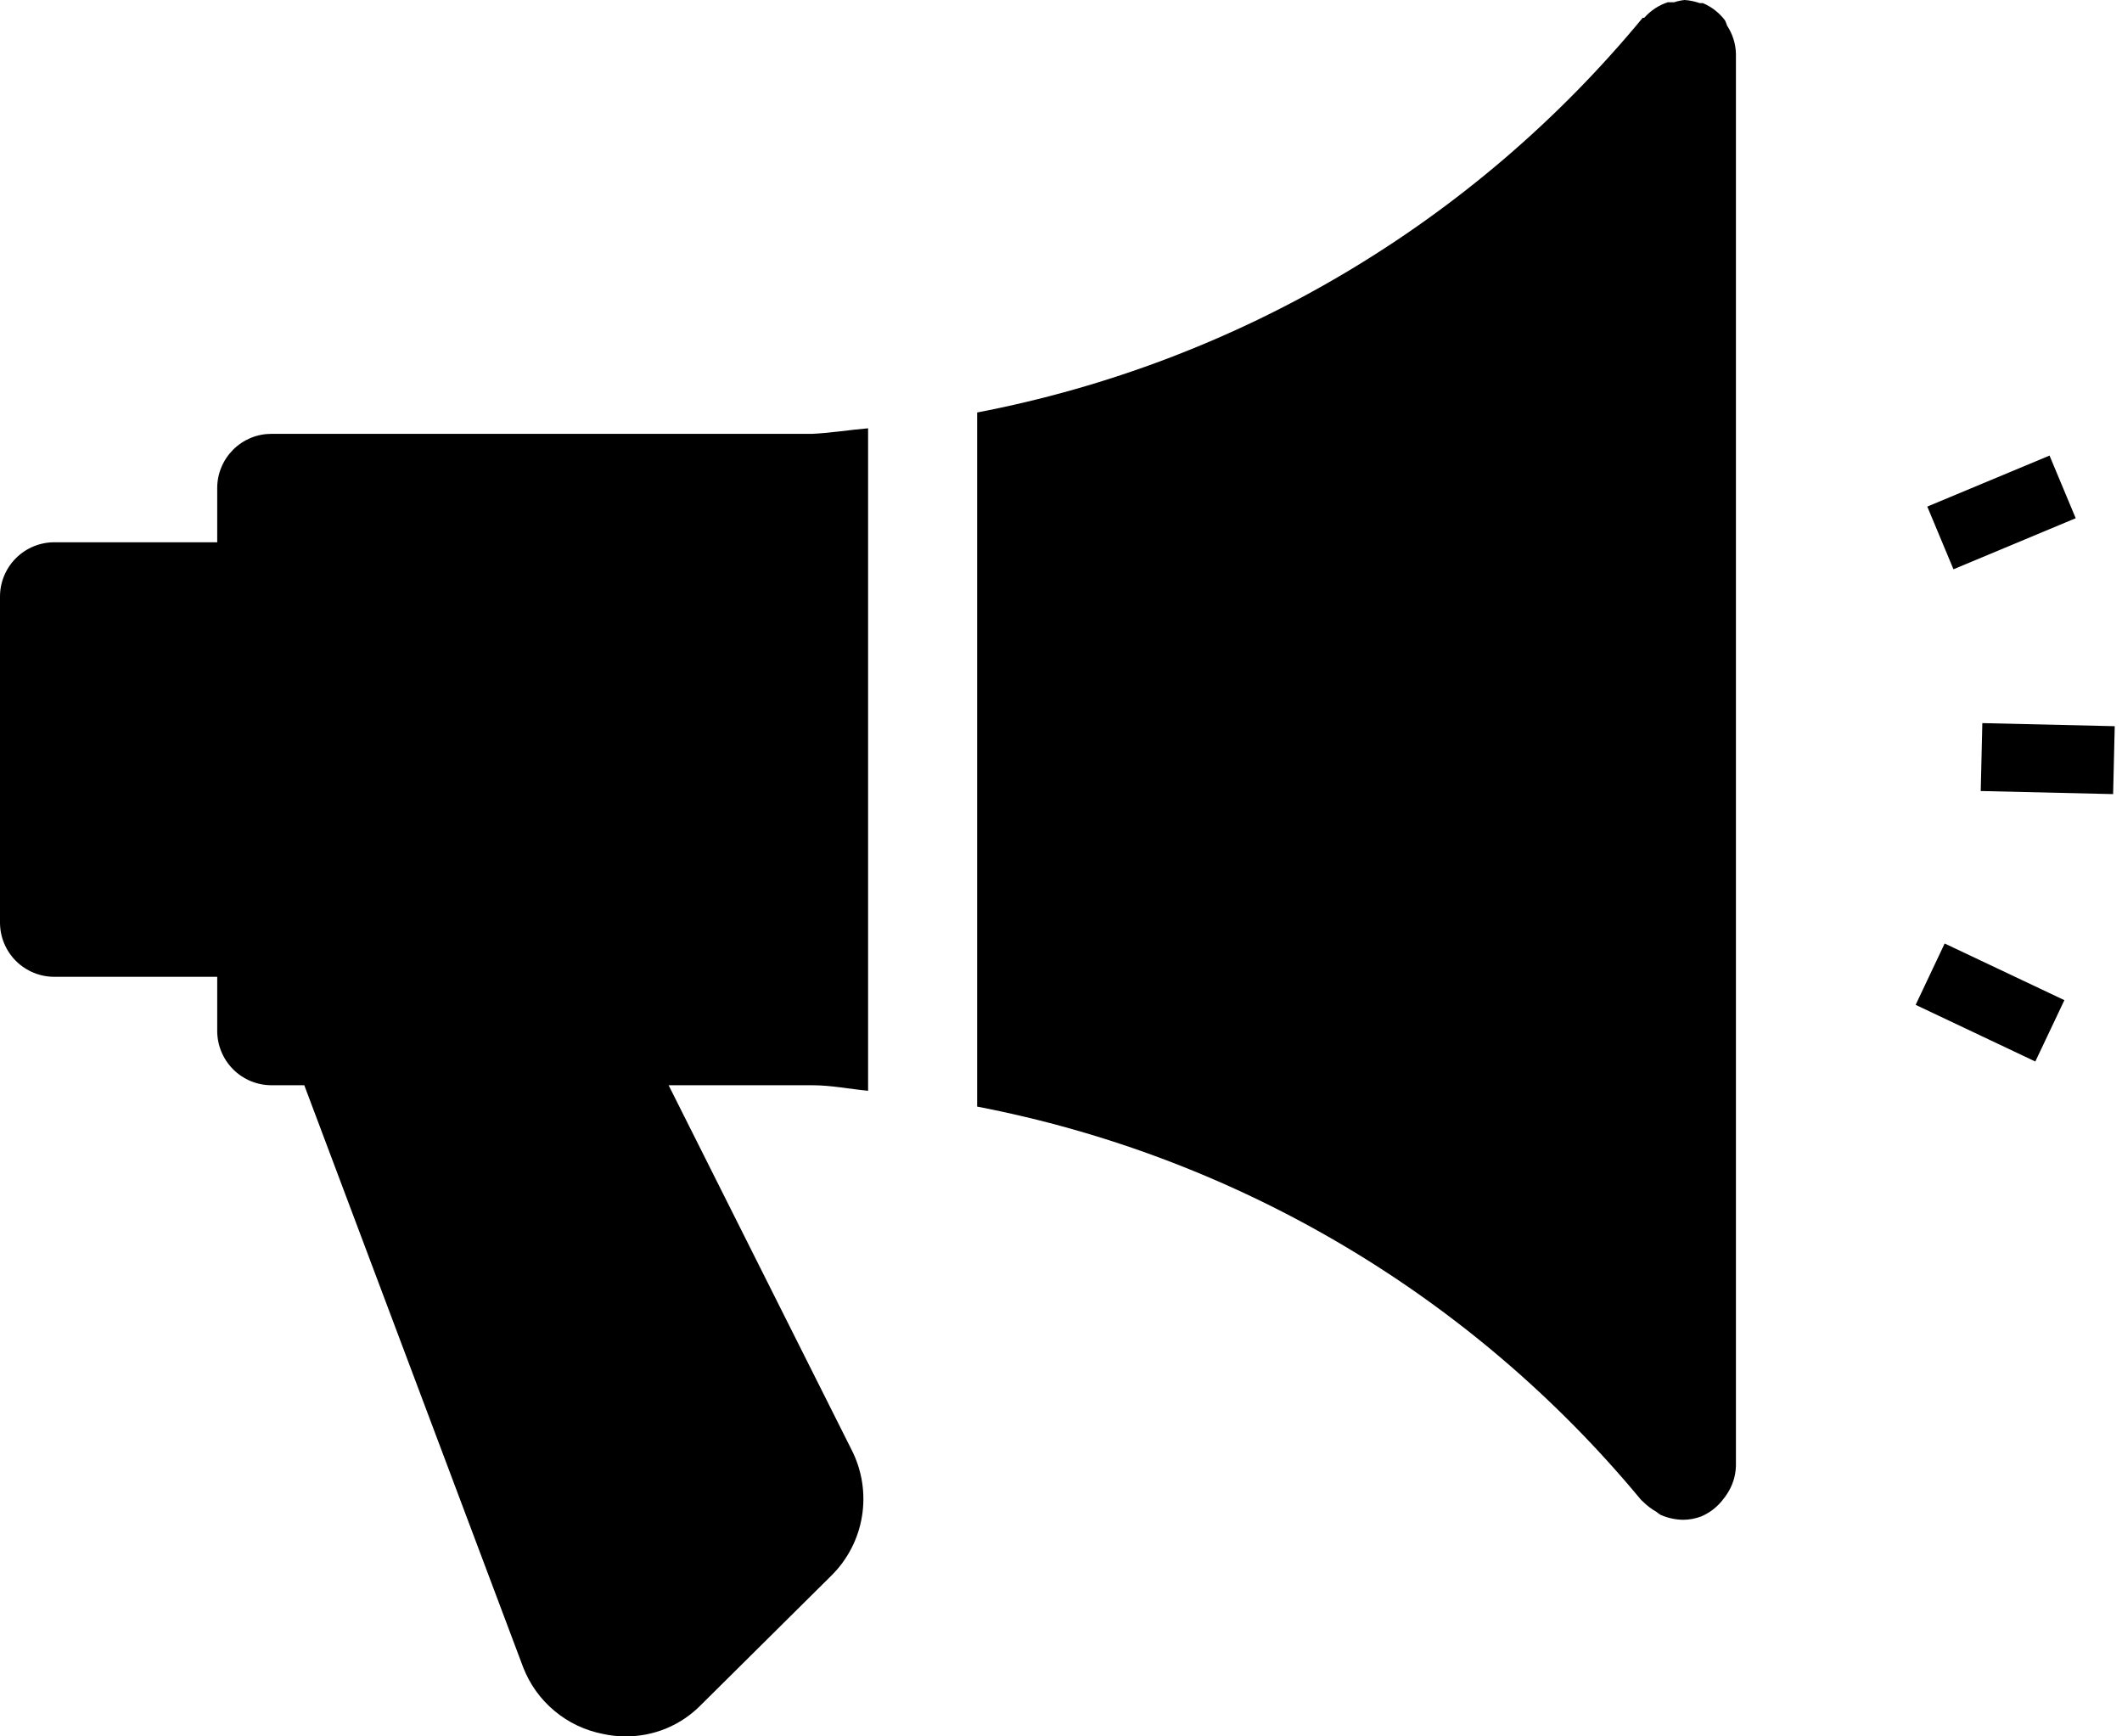 <svg width="33" height="27" viewBox="0 0 33 27" xmlns="http://www.w3.org/2000/svg">
<path d="M4.223 6.746C4.112 6.746 4.003 6.767 3.9 6.809C3.798 6.852 3.705 6.913 3.626 6.992C3.548 7.07 3.485 7.163 3.443 7.265C3.4 7.367 3.378 7.477 3.378 7.588V8.432H0.845C0.621 8.432 0.406 8.521 0.247 8.68C0.089 8.838 0 9.053 0 9.277V14.345C0 14.569 0.089 14.783 0.247 14.942C0.406 15.1 0.621 15.189 0.845 15.189H3.378V16.03C3.378 16.254 3.467 16.469 3.626 16.628C3.784 16.786 3.999 16.875 4.223 16.875H4.732L8.135 25.923C8.237 26.188 8.404 26.421 8.622 26.603C8.839 26.785 9.099 26.908 9.377 26.962C9.491 26.987 9.607 27 9.723 27C9.943 27.002 10.161 26.959 10.364 26.875C10.567 26.79 10.75 26.666 10.904 26.508L12.932 24.497C13.184 24.247 13.35 23.923 13.406 23.572C13.462 23.221 13.405 22.861 13.244 22.545L10.398 16.875H12.635C12.925 16.875 13.213 16.934 13.5 16.961V6.66C13.209 6.684 12.922 6.733 12.628 6.746H4.223Z"/>
<path d="M26.827 0.318C26.738 0.199 26.618 0.106 26.481 0.048H26.432C26.356 0.022 26.277 0.005 26.197 0C26.142 0.006 26.087 0.018 26.034 0.035H25.937C25.795 0.081 25.669 0.165 25.57 0.277H25.546C22.916 3.465 19.255 5.636 15.196 6.414V17.207C19.244 17.986 22.894 20.148 25.522 23.324C25.522 23.324 25.522 23.324 25.546 23.345C25.608 23.408 25.68 23.463 25.757 23.507C25.779 23.525 25.802 23.541 25.826 23.556C25.936 23.604 26.053 23.63 26.173 23.632C26.27 23.632 26.366 23.614 26.456 23.58C26.594 23.521 26.714 23.427 26.803 23.306C26.823 23.283 26.841 23.257 26.858 23.23C26.944 23.101 26.992 22.95 26.996 22.794V0.834C26.992 0.679 26.944 0.528 26.858 0.398C26.85 0.371 26.839 0.344 26.827 0.318Z"/>
<path d="M30.242 14.671L29.791 15.625L31.652 16.506L32.104 15.552L30.242 14.671Z"/>
<path d="M30.828 11.244L30.803 12.3L32.862 12.348L32.887 11.292L30.828 11.244Z"/>
<path d="M31.873 7.084L29.972 7.877L30.379 8.852L32.28 8.058L31.873 7.084Z"/>
</svg>
